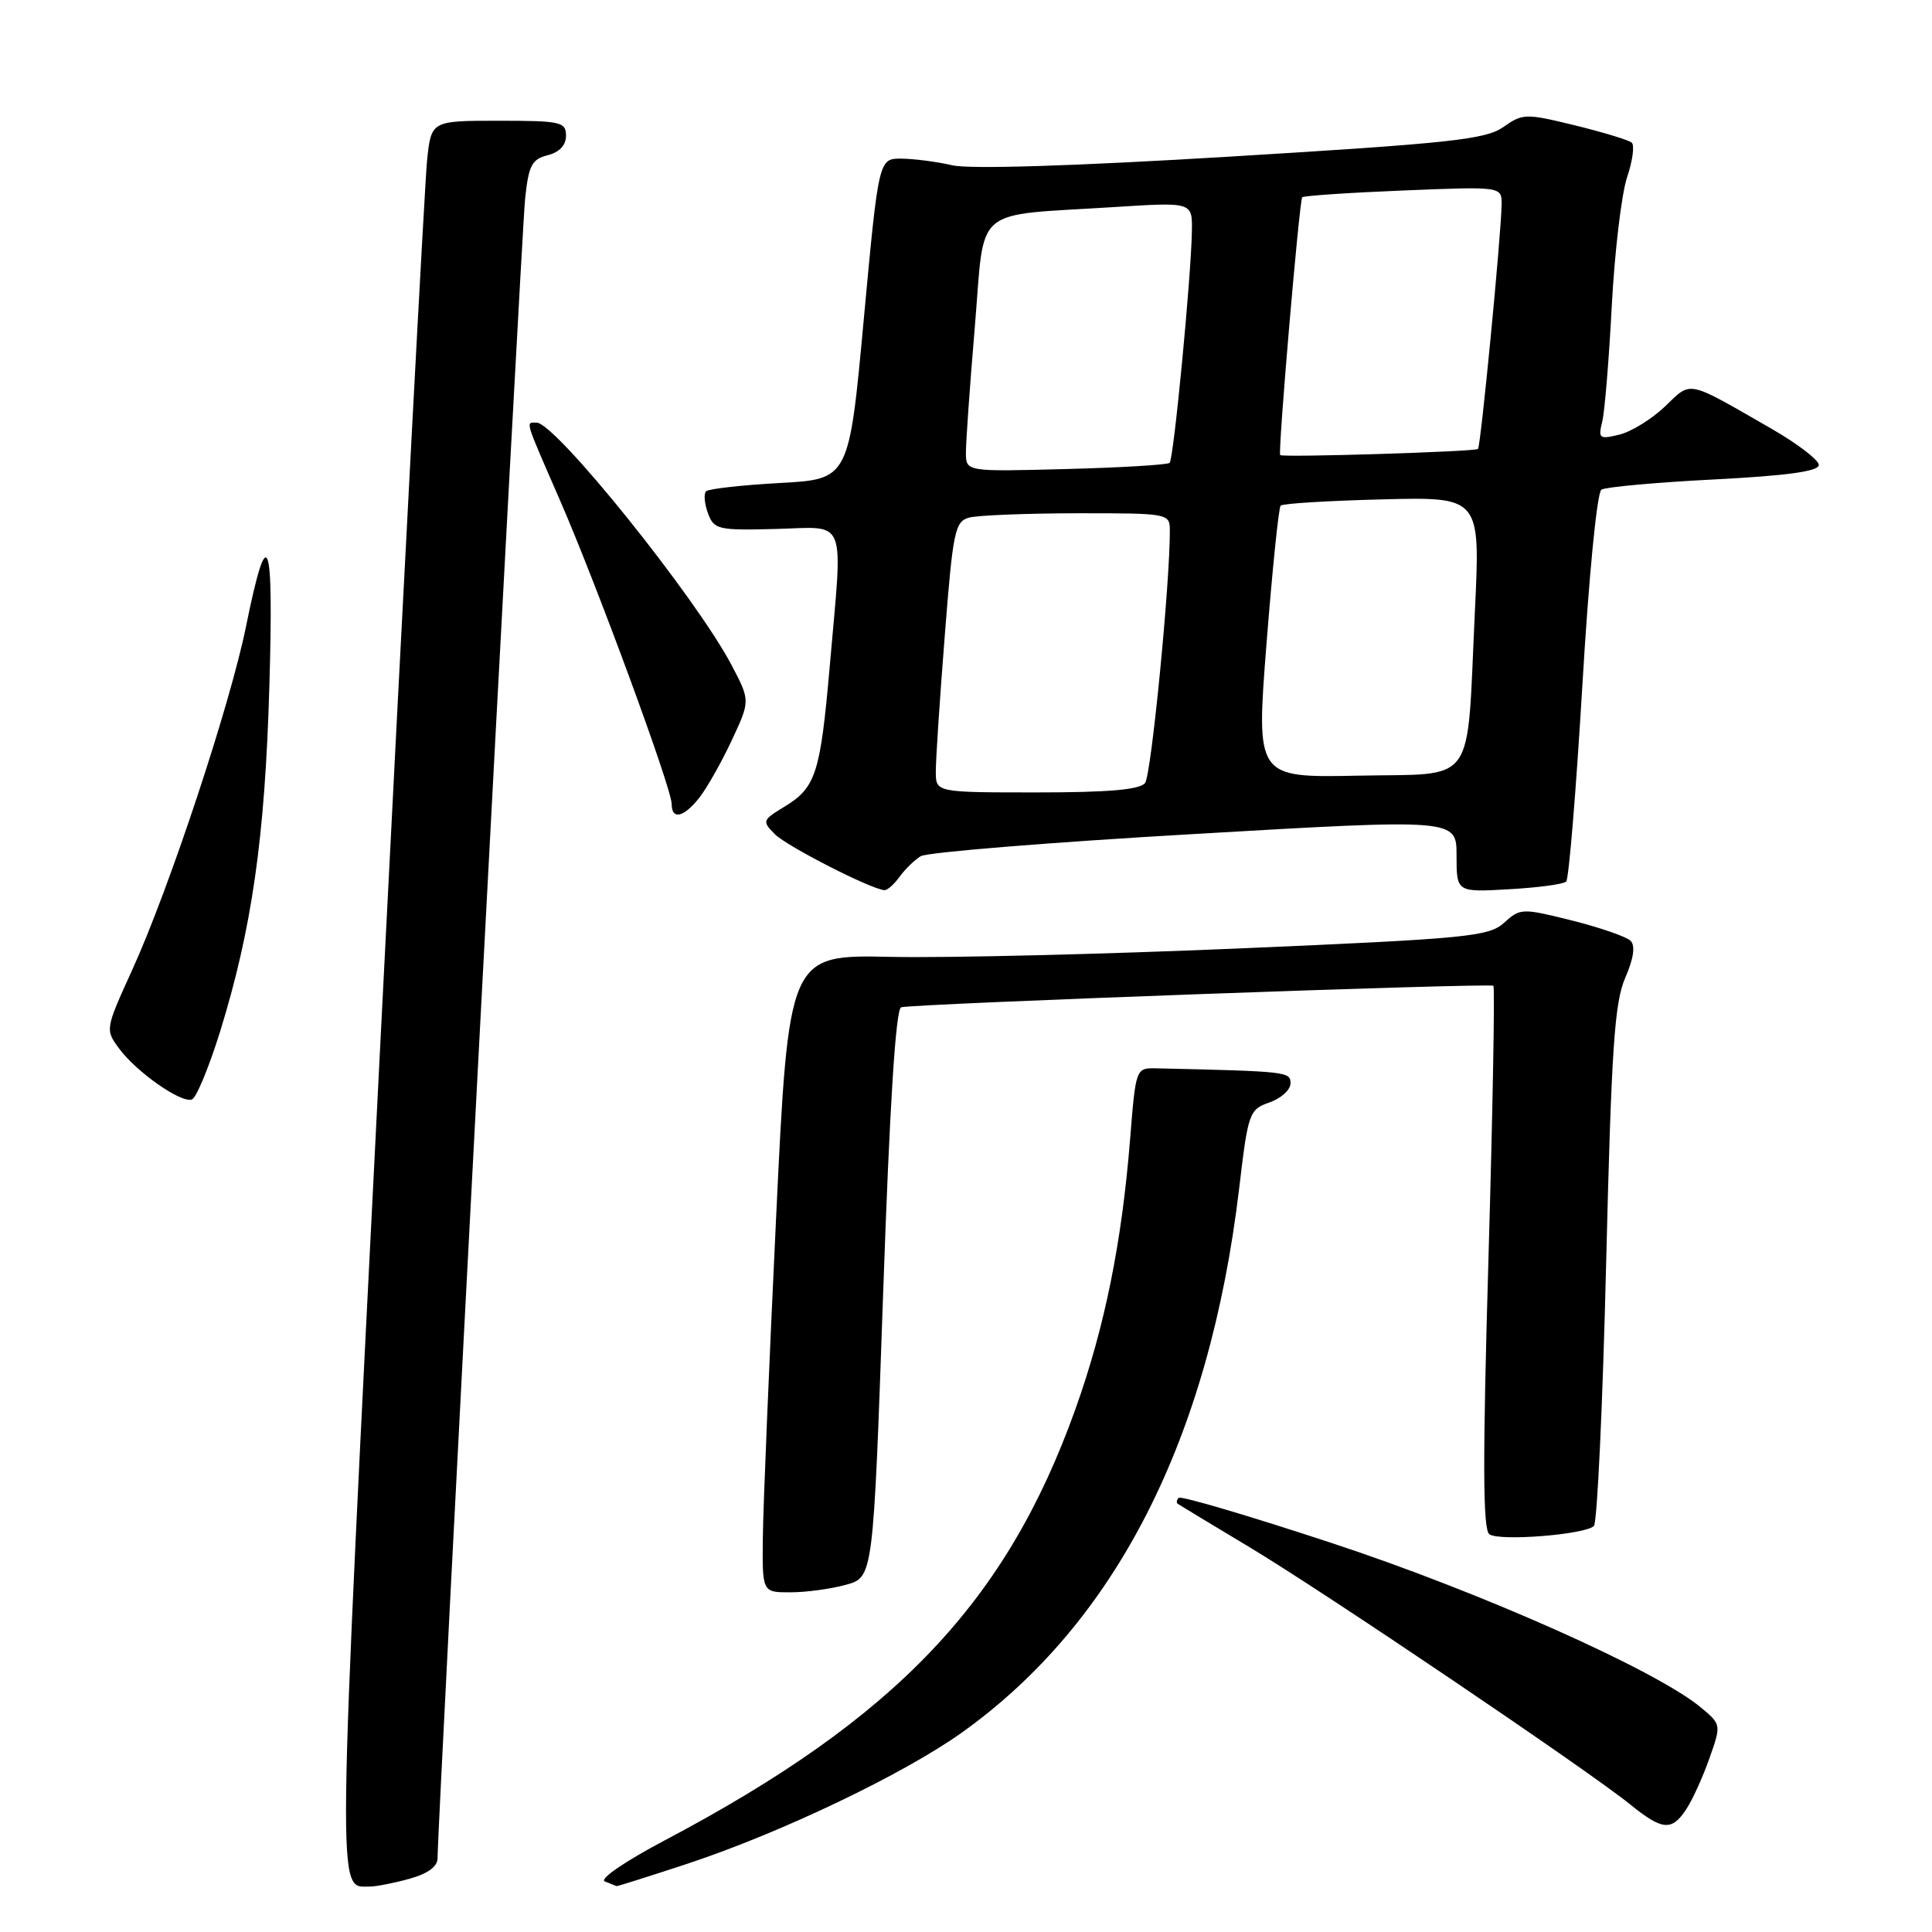 <?xml version="1.0" encoding="UTF-8" standalone="no"?>
<!DOCTYPE svg PUBLIC "-//W3C//DTD SVG 1.1//EN" "http://www.w3.org/Graphics/SVG/1.1/DTD/svg11.dtd" >
<svg xmlns="http://www.w3.org/2000/svg" xmlns:xlink="http://www.w3.org/1999/xlink" version="1.1" viewBox="0 0 256 256">
 <g >
 <path fill="currentColor"
d=" M 54.25 248.95 C 56.72 248.26 57.99 247.32 57.98 246.20 C 57.95 242.22 69.09 31.03 69.58 26.34 C 70.04 21.92 70.47 21.10 72.56 20.57 C 74.12 20.18 75.00 19.25 75.00 17.98 C 75.00 16.15 74.30 16.00 66.07 16.00 C 57.14 16.00 57.14 16.00 56.59 21.25 C 56.29 24.14 53.52 76.40 50.44 137.39 C 44.56 253.95 44.61 249.95 49.00 249.98 C 49.83 249.98 52.19 249.52 54.25 248.95 Z  M 91.19 246.92 C 103.50 242.84 119.73 235.08 127.43 229.59 C 147.84 215.03 160.24 190.69 164.19 157.51 C 165.38 147.42 165.53 147.01 168.21 146.08 C 169.75 145.54 171.00 144.41 171.00 143.55 C 171.00 142.00 170.60 141.96 153.25 141.56 C 150.50 141.50 150.50 141.50 149.74 151.00 C 148.64 164.70 146.38 175.86 142.50 186.71 C 133.35 212.30 118.73 227.66 88.13 243.83 C 82.81 246.64 79.37 248.99 80.14 249.30 C 80.89 249.60 81.59 249.88 81.69 249.92 C 81.80 249.96 86.07 248.61 91.19 246.92 Z  M 223.44 239.73 C 224.26 238.49 225.64 235.45 226.51 232.98 C 228.09 228.50 228.09 228.50 225.30 226.19 C 219.35 221.28 196.18 210.96 176.61 204.51 C 165.67 200.90 156.48 198.18 156.19 198.47 C 155.90 198.76 155.85 199.13 156.08 199.28 C 156.31 199.44 160.55 202.00 165.50 204.97 C 175.40 210.90 210.45 234.59 216.00 239.09 C 220.26 242.55 221.52 242.66 223.44 239.73 Z  M 112.10 209.99 C 115.71 208.99 115.71 208.99 117.02 171.40 C 117.89 146.31 118.69 133.70 119.41 133.47 C 120.88 133.01 197.40 130.23 197.88 130.62 C 198.09 130.79 197.80 147.03 197.23 166.72 C 196.45 193.62 196.48 202.70 197.35 203.30 C 198.71 204.25 210.06 203.34 211.20 202.20 C 211.64 201.76 212.37 186.13 212.82 167.45 C 213.52 138.99 213.92 132.86 215.35 129.57 C 216.47 126.99 216.71 125.31 216.06 124.66 C 215.52 124.12 212.02 122.91 208.29 121.97 C 201.67 120.32 201.44 120.33 199.30 122.27 C 197.27 124.10 194.52 124.37 164.30 125.67 C 146.26 126.44 125.42 126.95 118.00 126.79 C 104.50 126.50 104.50 126.50 102.83 161.50 C 101.91 180.75 101.12 199.76 101.08 203.75 C 101.00 211.00 101.00 211.00 104.75 210.99 C 106.81 210.99 110.12 210.54 112.10 209.99 Z  M 29.16 136.70 C 33.38 123.07 35.11 110.99 35.69 91.00 C 36.28 70.89 35.48 68.82 32.60 83.00 C 30.50 93.37 22.40 117.82 17.51 128.54 C 13.94 136.38 13.93 136.43 15.80 138.96 C 18.10 142.06 23.97 146.18 25.42 145.69 C 26.00 145.50 27.68 141.45 29.16 136.70 Z  M 119.19 116.19 C 119.91 115.19 121.17 113.96 122.00 113.45 C 122.83 112.94 139.14 111.61 158.25 110.51 C 193.00 108.49 193.00 108.49 193.00 113.36 C 193.00 118.23 193.00 118.23 199.95 117.83 C 203.77 117.62 207.18 117.16 207.53 116.81 C 207.88 116.46 208.84 104.77 209.67 90.84 C 210.53 76.31 211.61 65.24 212.20 64.88 C 212.76 64.53 219.47 63.92 227.11 63.53 C 236.84 63.03 241.00 62.45 241.00 61.61 C 241.00 60.96 238.19 58.80 234.75 56.82 C 223.36 50.27 224.18 50.44 220.64 53.84 C 218.91 55.50 216.20 57.18 214.61 57.58 C 211.93 58.24 211.75 58.11 212.30 55.89 C 212.63 54.58 213.20 47.65 213.57 40.50 C 213.95 33.35 214.86 25.71 215.59 23.51 C 216.33 21.32 216.61 19.25 216.21 18.90 C 215.82 18.56 212.44 17.53 208.69 16.61 C 202.16 15.02 201.77 15.02 199.19 16.84 C 196.85 18.48 192.17 18.98 163.18 20.74 C 142.37 22.00 128.47 22.44 126.18 21.90 C 124.15 21.43 121.13 21.04 119.46 21.02 C 116.43 21.00 116.43 21.00 114.46 42.25 C 112.50 63.50 112.50 63.50 103.33 64.00 C 98.28 64.28 93.89 64.77 93.56 65.10 C 93.23 65.44 93.34 66.74 93.81 68.01 C 94.61 70.17 95.12 70.29 102.83 70.09 C 112.37 69.84 111.70 68.14 109.94 88.34 C 108.70 102.50 108.10 104.36 103.96 106.88 C 101.00 108.68 100.96 108.81 102.69 110.55 C 104.29 112.15 115.43 117.84 117.19 117.95 C 117.57 117.98 118.47 117.18 119.19 116.19 Z  M 92.68 105.68 C 93.68 104.40 95.61 100.99 96.96 98.10 C 99.41 92.85 99.41 92.85 96.96 88.17 C 92.23 79.18 73.60 56.00 71.10 56.00 C 69.63 56.00 69.46 55.41 74.11 66.08 C 79.01 77.30 89.00 104.45 89.00 106.53 C 89.00 108.69 90.60 108.32 92.68 105.68 Z  M 124.00 102.25 C 123.99 100.74 124.52 92.67 125.18 84.32 C 126.27 70.33 126.53 69.09 128.43 68.58 C 129.57 68.28 136.01 68.02 142.75 68.01 C 154.79 68.00 155.00 68.04 155.01 70.25 C 155.04 77.25 152.55 102.69 151.73 103.75 C 151.04 104.64 146.90 105.00 137.38 105.00 C 124.00 105.00 124.00 105.00 124.00 102.25 Z  M 167.82 85.28 C 168.59 75.50 169.43 67.28 169.69 67.00 C 169.95 66.72 176.01 66.35 183.16 66.17 C 196.16 65.84 196.16 65.84 195.43 81.00 C 194.31 104.58 195.83 102.45 179.92 102.78 C 166.43 103.05 166.43 103.05 167.82 85.28 Z  M 127.99 60.00 C 127.98 58.62 128.51 51.11 129.17 43.31 C 130.54 26.99 128.60 28.65 147.75 27.43 C 158.00 26.78 158.00 26.78 157.93 30.64 C 157.83 36.78 155.52 60.82 154.98 61.33 C 154.72 61.59 148.54 61.96 141.25 62.15 C 128.00 62.50 128.00 62.50 127.99 60.00 Z  M 169.63 60.30 C 169.31 59.97 172.17 26.54 172.55 26.14 C 172.74 25.94 178.77 25.53 185.95 25.24 C 199.00 24.71 199.00 24.71 198.97 27.11 C 198.92 31.08 196.21 59.12 195.84 59.49 C 195.48 59.85 169.97 60.64 169.63 60.30 Z "/>
</g>
</svg>